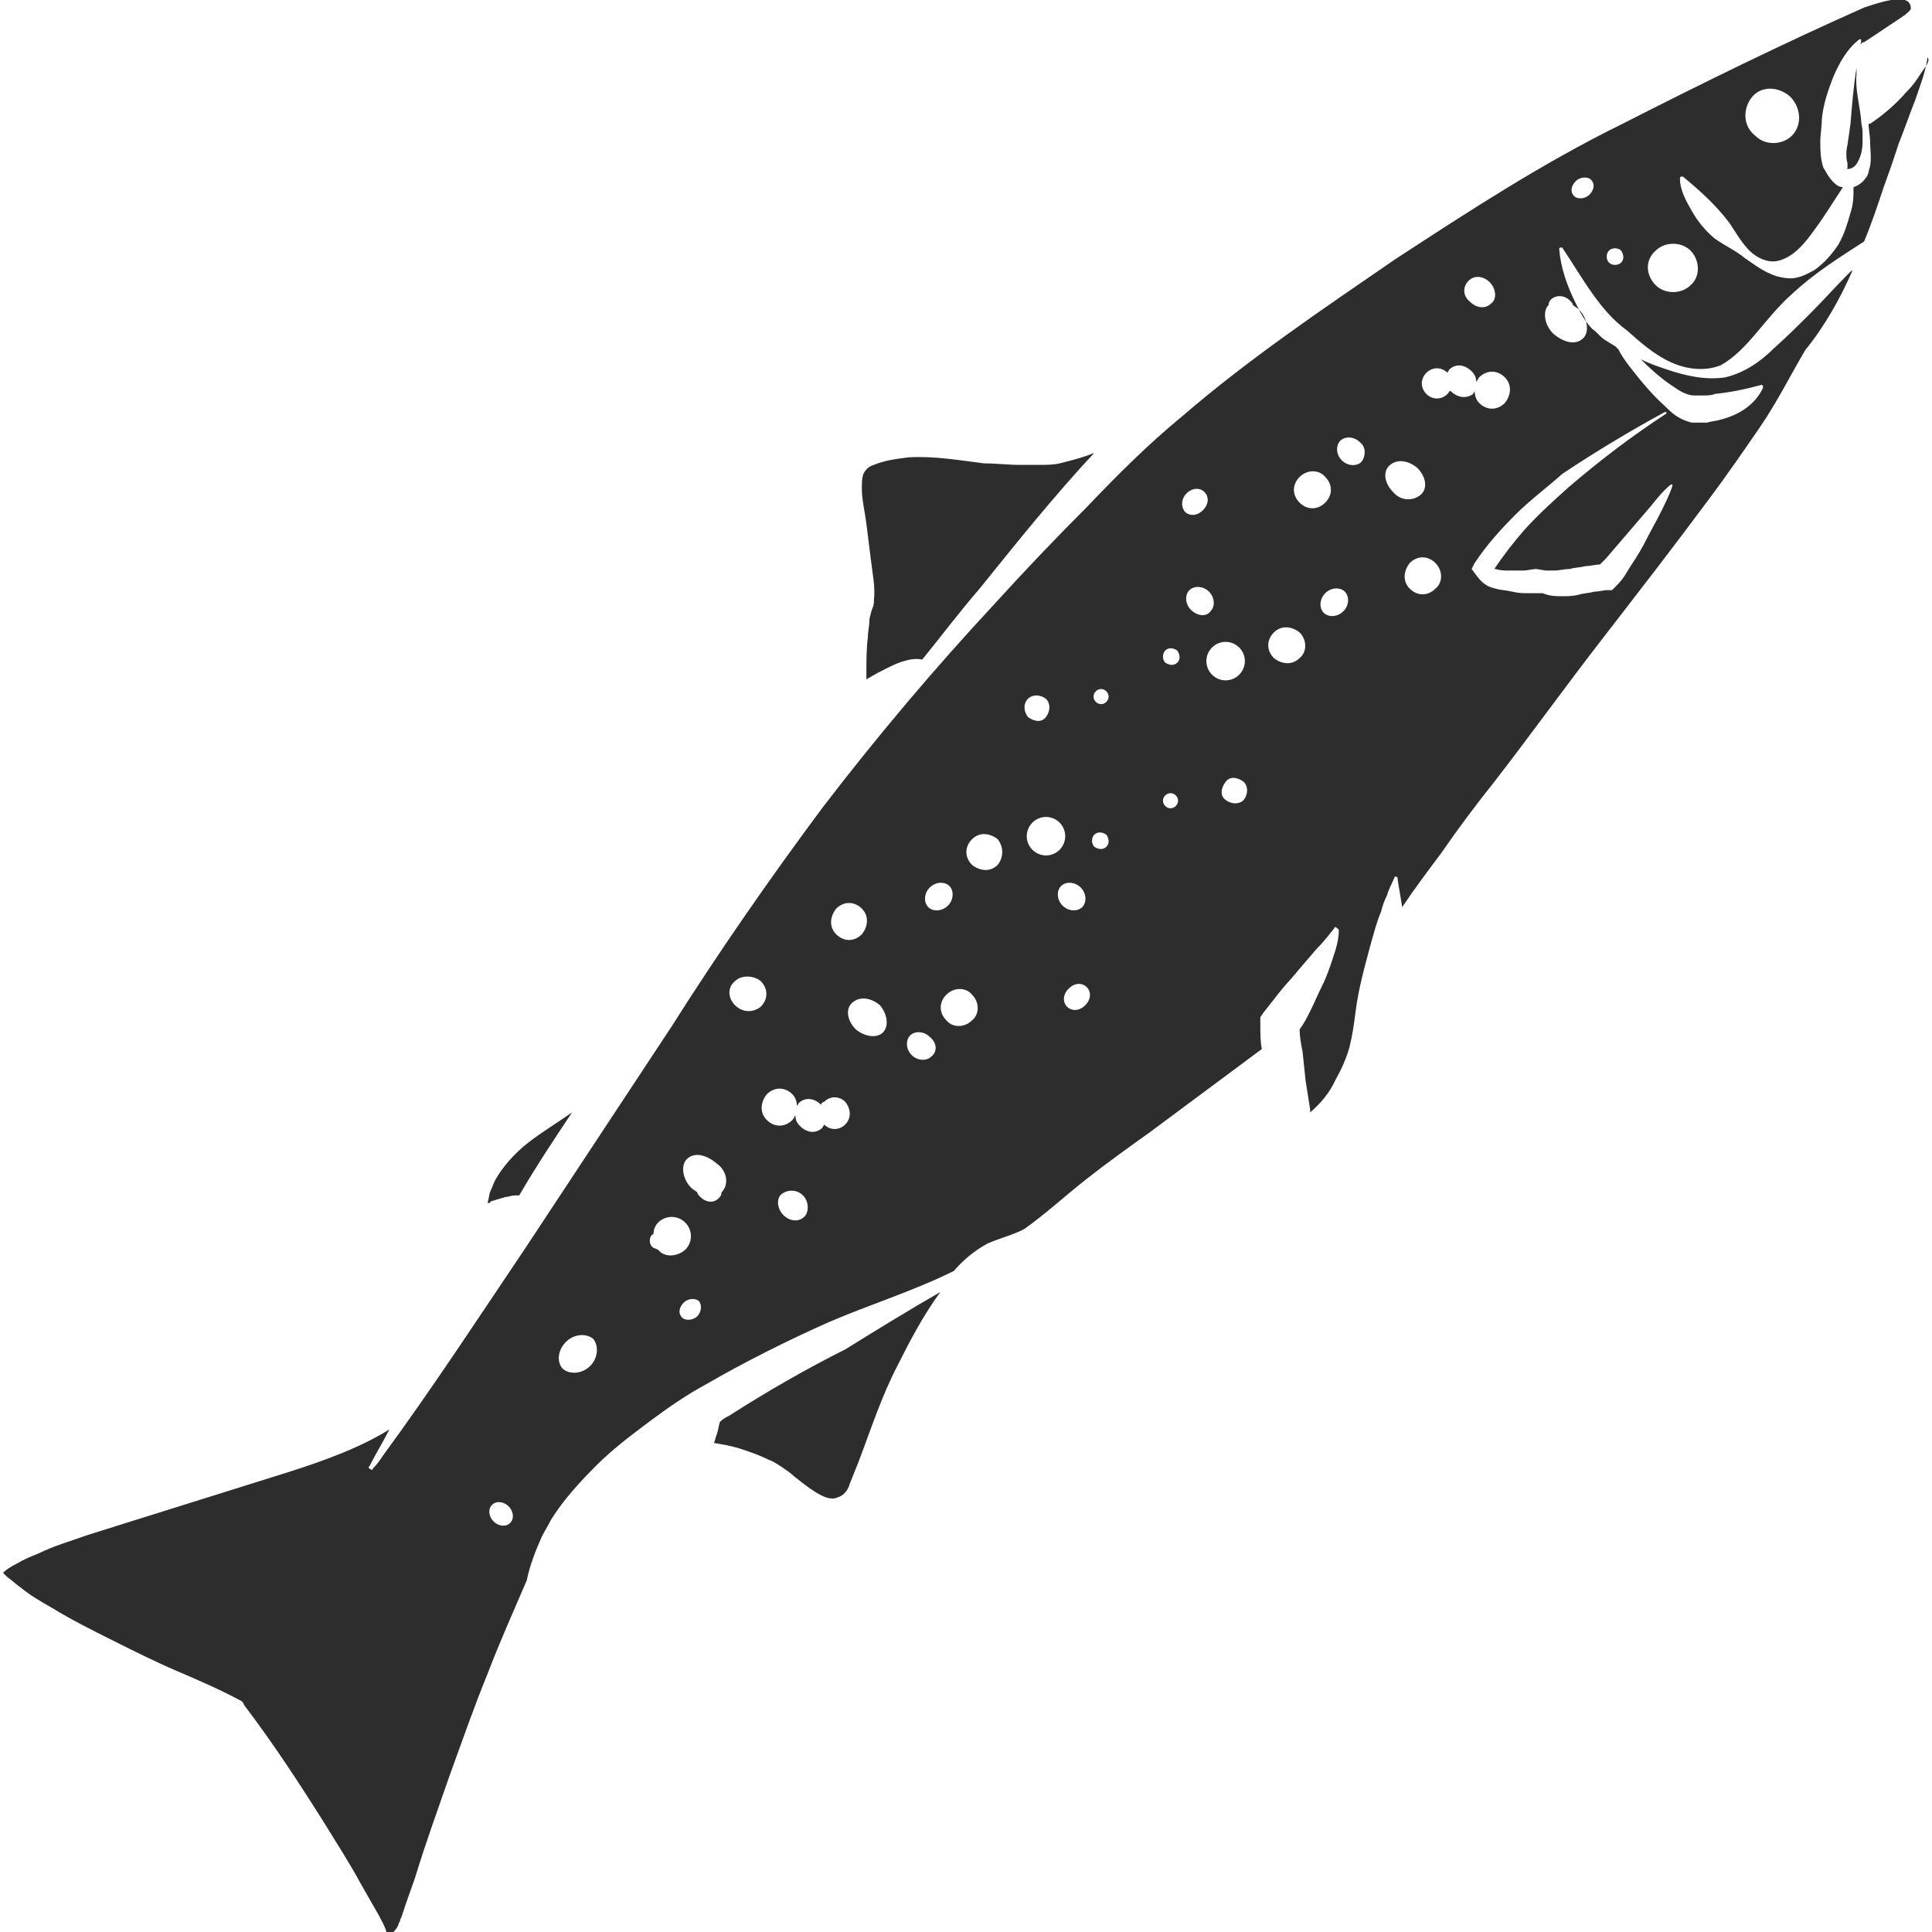 <?xml version="1.0" encoding="utf-8"?>
<!-- Generator: Adobe Illustrator 24.1.2, SVG Export Plug-In . SVG Version: 6.00 Build 0)  -->
<svg version="1.1" id="Layer_1" xmlns="http://www.w3.org/2000/svg" xmlns:xlink="http://www.w3.org/1999/xlink" x="0px" y="0px"
	 viewBox="0 0 128 128" style="enable-background:new 0 0 128 128;" xml:space="preserve">
<style type="text/css">
	.st0{fill:#2D2D2D;}
</style>
<g>
	<path class="st0" d="M127.3,4.8c-0.3,0.5-0.6,0.9-1,1.3c-0.7,0.8-1.5,1.5-2.4,2.1c0,0-0.1,0-0.1,0c0,0.4,0.1,0.8,0.1,1.2
		c0,0.5,0.1,1,0,1.6c-0.1,0.3-0.1,0.6-0.3,0.8c-0.2,0.3-0.5,0.5-0.8,0.6c0,0,0,0,0,0c0,0.6,0,1.1-0.2,1.7c-0.2,0.7-0.4,1.4-0.8,2.1
		c-0.4,0.6-0.9,1.2-1.6,1.7c-0.4,0.2-0.7,0.4-1.2,0.5c-0.4,0.1-0.9,0-1.3-0.1c-0.9-0.3-1.5-0.8-2.1-1.2c-0.6-0.5-1.3-0.8-2-1.3
		c-0.6-0.5-1.1-1.1-1.5-1.8c-0.4-0.7-0.8-1.4-0.8-2.2c0,0,0-0.1,0.1-0.1c0,0,0,0,0.1,0c1.2,1,2.2,1.9,3.1,3.1
		c0.4,0.6,0.8,1.3,1.3,1.8c0.5,0.5,1.2,0.8,1.8,0.7c1.1-0.2,1.9-1.2,2.6-2.2c0.6-0.8,1.2-1.8,1.8-2.7c-0.2,0-0.4-0.1-0.6-0.3
		c-0.4-0.4-0.5-0.7-0.7-1c-0.2-0.6-0.2-1.2-0.2-1.7c0-0.5,0.1-1,0.1-1.5c0.1-1,0.4-1.9,0.8-2.9c0.4-0.9,0.9-1.8,1.7-2.4
		c0,0,0.1,0,0.1,0c0,0,0,0.1,0,0.1c0,0.1,0,0.2-0.1,0.3c0.1-0.1,0.1-0.1,0.1-0.1c0.1-0.1,0.1-0.1,0.2-0.1l0.3-0.2l0.6-0.4l1.2-0.8
		c0.3-0.2,0.8-0.5,1-0.8l0,0l0,0c0-0.3-0.1-0.5-0.4-0.6c-0.3-0.1-0.6,0-0.9,0c-0.6,0.1-1.2,0.3-1.8,0.5c-5.4,2.4-10.7,5-16,7.7
		c-5.3,2.6-10.2,5.8-15.1,9c-4.8,3.3-9.7,6.6-14.1,10.4c-2.2,1.8-4.3,3.9-6.3,6c-2.1,2.1-4.1,4.2-6.1,6.4c-4,4.3-7.8,8.8-11.4,13.5
		c-3.5,4.7-6.9,9.6-10,14.5l-9.7,14.7c-3.1,4.6-6.1,9.2-9.4,13.7c-0.2,0.3-0.4,0.6-0.7,0.9c0,0.1-0.1,0.1-0.2,0
		c-0.1,0-0.1-0.1,0-0.2l0,0c0.4-0.8,0.9-1.6,1.3-2.4c-1.9,1.2-4.4,2.1-6.6,2.8l-6.7,2.1c-2.2,0.7-4.5,1.4-6.7,2.1
		c-1.1,0.4-2.2,0.7-3.2,1.2c-0.5,0.2-1,0.4-1.5,0.7c-0.4,0.2-0.7,0.4-0.9,0.6c0.1,0.1,0.2,0.2,0.3,0.3c0.3,0.2,0.6,0.5,0.9,0.7
		c0.6,0.5,1.3,0.9,2,1.3c1.3,0.8,2.7,1.5,4.1,2.2c1.4,0.7,2.8,1.4,4.2,2c1.4,0.6,2.8,1.2,4.3,2l0.1,0.1l0.1,0.2
		c1.9,2.5,3.6,5.1,5.3,7.8c0.8,1.3,1.7,2.7,2.4,4c0.4,0.7,0.8,1.4,1.2,2.1c0.2,0.4,0.4,0.7,0.5,1.1c0,0.1,0.1,0.2,0.1,0.3
		c0,0,0,0,0,0c0.3-0.2,0.6-0.5,0.7-0.8c0-0.1,0.1-0.2,0.1-0.2c0-0.1,0-0.1,0.1-0.3l0.3-0.9l0.6-1.7c0.7-2.3,1.5-4.5,2.3-6.8
		c0.8-2.2,1.6-4.5,2.5-6.7c0.8-2.1,1.7-4.1,2.6-6.2c0.2-1,0.6-2,1-2.9c0.2-0.4,0.4-0.7,0.6-1.1c0.8-1.3,1.9-2.5,3-3.6
		c1.1-1.1,2.3-2,3.5-2.9c1.2-0.9,2.5-1.8,3.8-2.5c2.6-1.5,5.4-2.9,8.1-4.1c2.8-1.2,5.7-2.1,8.3-3.4c0.6-0.7,1.3-1.3,2.2-1.8
		c0.9-0.4,1.8-0.6,2.5-1c1.4-1,2.7-2.2,4.1-3.3c1.4-1.1,2.8-2.1,4.2-3.1l7.4-5.5c-0.1-0.5-0.1-1-0.1-1.7l0-0.4l0.2-0.3l1.1-1.4
		c0.4-0.5,0.8-0.9,1.2-1.4l1.2-1.4c0.4-0.4,0.8-0.9,1.2-1.4l0,0c0-0.1,0.1-0.1,0.2,0c0,0,0.1,0.1,0.1,0.1c0,0.7-0.2,1.3-0.4,1.9
		c-0.2,0.6-0.4,1.2-0.7,1.8c-0.3,0.6-0.5,1.1-0.8,1.7c-0.2,0.4-0.4,0.8-0.7,1.2c0,0.4,0.1,1,0.2,1.5l0.2,1.9
		c0.1,0.6,0.2,1.3,0.3,1.9c0,0.1,0,0.1,0,0.2c0.7-0.6,1.3-1.3,1.7-2.2c0.4-0.7,0.7-1.4,0.9-2.1c0.2-0.8,0.3-1.5,0.4-2.3
		c0.2-1.6,0.6-3,1-4.5c0.2-0.7,0.4-1.5,0.7-2.2c0.1-0.4,0.2-0.7,0.4-1.1c0.1-0.4,0.3-0.7,0.5-1.2c0,0,0.1-0.1,0.1,0
		c0,0,0.1,0,0.1,0.1l0,0.1c0.1,0.6,0.2,1.2,0.3,1.8c0.8-1.2,1.7-2.4,2.6-3.6c1.1-1.6,2.3-3.2,3.5-4.7c2.4-3.1,4.7-6.3,7.1-9.4
		c2.4-3.1,4.8-6.2,7.1-9.3c1.2-1.6,2.3-3.2,3.4-4.8c1.1-1.6,2-3.4,3-5.1l0,0l0,0c1.3-1.6,2.3-3.4,3.1-5.2c0,0,0-0.1,0-0.1
		c-0.1,0.1-0.2,0.2-0.3,0.3c-0.8,0.8-1.6,1.7-2.4,2.5c-0.8,0.8-1.6,1.6-2.5,2.4c-0.8,0.8-1.9,1.6-3.2,1.9c-1.3,0.2-2.6-0.1-3.8-0.5
		c-0.6-0.2-1.2-0.4-1.8-0.7c0.7,0.7,1.5,1.4,2.3,1.9c0.4,0.3,0.9,0.5,1.2,0.5c0,0,0,0,0.1,0l0.2,0l0.4,0c0.2,0,0.5,0,0.7-0.1
		c1-0.1,2-0.3,3.1-0.6c0,0,0.1,0,0.1,0.1c0,0,0,0.1,0,0.1c-0.5,1.1-1.6,1.8-2.8,2.1c-0.3,0.1-0.6,0.1-0.9,0.2c-0.2,0-0.3,0-0.5,0
		l-0.2,0c-0.1,0-0.2,0-0.3,0c-0.9-0.2-1.4-0.7-1.8-1.1c-0.9-0.8-1.7-1.8-2.4-2.7c-0.3-0.4-0.5-0.7-0.7-1.1c0,0-0.1,0-0.1-0.1
		c-0.3-0.2-0.5-0.3-0.8-0.5c-0.3-0.2-0.5-0.5-0.8-0.7c-0.5-0.5-0.8-1.1-1.1-1.7c-0.6-1.2-1-2.4-1.1-3.6c0,0,0-0.1,0.1-0.1
		c0,0,0.1,0,0.1,0l0,0c1.4,2.1,2.5,4.2,4.3,5.5c0.9,0.8,1.8,1.6,2.9,2.1c1.1,0.5,2.3,0.6,3.3,0.2c1.8-1,2.9-3.1,4.7-4.7
		c1.5-1.4,3.1-2.4,4.8-3.5c0.5-1.2,0.9-2.4,1.3-3.6l0.5-1.4l0.5-1.5c0.4-1,0.7-1.9,1.1-2.9c0.3-0.9,0.7-1.9,0.8-2.8
		C127.9,4,127.6,4.4,127.3,4.8z M116.1,6.4c0.6-0.7,1.7-0.7,2.5,0c0.7,0.7,0.8,1.8,0.2,2.5c-0.6,0.7-1.8,0.8-2.5,0.1
		C115.4,8.3,115.5,7.1,116.1,6.4z M33.8,100.9c-0.3,0.3-0.8,0.2-1.1-0.1c-0.3-0.3-0.4-0.8-0.1-1.1s0.8-0.2,1.1,0.1
		C34,100.1,34.1,100.6,33.8,100.9z M55.4,60.2c0.5-0.5,1.2-0.5,1.7,0c0.5,0.5,0.4,1.2,0,1.7c-0.5,0.5-1.2,0.5-1.7,0
		C54.9,61.4,55,60.7,55.4,60.2z M39.1,90.5c-0.5,0.5-1.3,0.6-1.8,0.2c-0.4-0.4-0.4-1.2,0.2-1.8c0.5-0.5,1.3-0.6,1.8-0.2
		C39.7,89.2,39.6,90,39.1,90.5z M43.6,82.8C43.5,82.8,43.5,82.7,43.6,82.8c-0.2-0.1-0.3-0.1-0.4-0.2c-0.2-0.2-0.2-0.6,0-0.8
		c0,0,0.1,0,0.1-0.1c0-0.2,0.1-0.5,0.3-0.7c0.5-0.5,1.3-0.5,1.8,0c0.5,0.5,0.5,1.3,0,1.8C44.8,83.3,44,83.3,43.6,82.8z M46.2,87.2
		c-0.3,0.3-0.8,0.3-1,0.1c-0.3-0.3-0.2-0.7,0.1-1c0.3-0.3,0.8-0.3,1-0.1C46.5,86.4,46.5,86.9,46.2,87.2z M47.8,79
		C47.8,79,47.8,79,47.8,79c0,0.2-0.1,0.3-0.2,0.4c-0.3,0.3-0.8,0.3-1.2-0.1c-0.1-0.1-0.2-0.2-0.2-0.3c-0.1-0.1-0.3-0.2-0.4-0.3
		c-0.6-0.6-0.7-1.5-0.3-1.9c0.5-0.5,1.3-0.3,2,0.3C48.2,77.6,48.3,78.5,47.8,79z M48.7,66.6c-0.5-0.5-0.5-1.2,0-1.6
		c0.4-0.4,1.2-0.4,1.7,0c0.5,0.5,0.5,1.2,0,1.7C49.9,67.1,49.2,67.1,48.7,66.6z M53.3,80.6c-0.4,0.4-1,0.3-1.4-0.1
		c-0.4-0.4-0.5-1.1-0.1-1.4s1-0.3,1.4,0.1S53.6,80.3,53.3,80.6z M56,74.5c-0.4,0.4-1,0.4-1.4,0c0,0.1-0.1,0.1-0.1,0.2
		c-0.4,0.4-1,0.4-1.5-0.1c-0.2-0.2-0.3-0.4-0.3-0.7c-0.1,0.1-0.1,0.2-0.2,0.3c-0.5,0.5-1.2,0.5-1.7,0c-0.5-0.5-0.4-1.2,0-1.7
		c0.5-0.5,1.2-0.5,1.7,0c0.2,0.2,0.3,0.5,0.3,0.8c0-0.1,0.1-0.1,0.1-0.2c0.4-0.4,1-0.4,1.5,0.1c0,0,0,0,0,0c0-0.1,0.1-0.2,0.2-0.2
		c0.4-0.4,1-0.4,1.4,0C56.4,73.5,56.4,74.1,56,74.5z M58.5,68.4c-0.4,0.4-1.2,0.3-1.8-0.2c-0.6-0.6-0.7-1.4-0.2-1.8s1.2-0.3,1.8,0.2
		C58.8,67.2,58.9,68,58.5,68.4z M61.7,70c-0.3,0.3-0.9,0.3-1.3-0.1c-0.4-0.4-0.4-1-0.1-1.3c0.3-0.3,0.9-0.3,1.3,0.1
		C62.1,69.1,62.1,69.7,61.7,70z M61.5,60.1c-0.3-0.3-0.3-0.9,0.1-1.3c0.4-0.4,1-0.4,1.3-0.1c0.3,0.3,0.3,0.9-0.1,1.3
		C62.4,60.4,61.8,60.4,61.5,60.1z M64.4,67.6c-0.5,0.5-1.3,0.5-1.7,0c-0.5-0.5-0.5-1.2,0-1.7c0.5-0.5,1.3-0.5,1.7,0
		C64.9,66.4,64.9,67.2,64.4,67.6z M66.1,57.3c-0.5,0.5-1.2,0.4-1.7,0c-0.5-0.5-0.5-1.2,0-1.7c0.5-0.5,1.2-0.4,1.7,0
		C66.5,56.1,66.5,56.8,66.1,57.3z M68.1,46.3c0.3-0.3,0.8-0.3,1.2,0c0.3,0.3,0.3,0.8,0,1.2s-0.8,0.3-1.2,0
		C67.8,47.1,67.8,46.6,68.1,46.3z M68.4,56.3c-0.5-0.5-0.5-1.3,0-1.8c0.5-0.5,1.3-0.5,1.8,0c0.5,0.5,0.5,1.3,0,1.8
		C69.7,56.8,68.9,56.8,68.4,56.3z M70.3,58.7c0.3-0.3,0.9-0.3,1.3,0.1c0.4,0.4,0.4,1,0.1,1.3c-0.3,0.3-0.9,0.3-1.3-0.1
		C70,59.6,70,59,70.3,58.7z M71.9,66.6c-0.4,0.4-0.9,0.4-1.2,0.1s-0.3-0.8,0.1-1.2c0.4-0.4,0.9-0.4,1.2-0.1S72.3,66.2,71.9,66.6z
		 M73.3,56.1c-0.2,0.2-0.5,0.2-0.8,0c-0.2-0.2-0.2-0.6,0-0.8c0.2-0.2,0.5-0.2,0.8,0C73.5,55.6,73.5,55.9,73.3,56.1z M73.3,46.5
		c-0.2,0.2-0.5,0.2-0.7,0c-0.2-0.2-0.2-0.5,0-0.7c0.2-0.2,0.5-0.2,0.7,0C73.5,46,73.5,46.3,73.3,46.5z M77.9,53.4
		c-0.2,0.2-0.5,0.2-0.7,0c-0.2-0.2-0.2-0.5,0-0.7c0.2-0.2,0.5-0.2,0.7,0C78.1,52.9,78.1,53.2,77.9,53.4z M78,43.9
		c-0.2,0.2-0.5,0.2-0.8,0c-0.2-0.2-0.2-0.6,0-0.8c0.2-0.2,0.5-0.2,0.8,0C78.2,43.4,78.2,43.7,78,43.9z M78.6,32.7
		c0.4-0.4,0.9-0.4,1.2-0.1s0.3,0.8-0.1,1.2c-0.4,0.4-0.9,0.4-1.2,0.1C78.2,33.5,78.3,33,78.6,32.7z M78.9,40.4
		c-0.4-0.4-0.4-1-0.1-1.3c0.3-0.3,0.9-0.3,1.3,0.1s0.4,1,0.1,1.3C79.9,40.9,79.3,40.8,78.9,40.4z M80.3,42.9c0.5-0.5,1.3-0.5,1.8,0
		c0.5,0.5,0.5,1.3,0,1.8c-0.5,0.5-1.3,0.5-1.8,0C79.8,44.2,79.8,43.4,80.3,42.9z M82.4,53c-0.3,0.3-0.8,0.3-1.2,0s-0.3-0.8,0-1.2
		s0.8-0.3,1.2,0C82.7,52.1,82.7,52.6,82.4,53z M86.1,43.6c-0.5,0.5-1.2,0.4-1.7,0c-0.5-0.5-0.5-1.2,0-1.7s1.2-0.4,1.7,0
		C86.6,42.4,86.6,43.2,86.1,43.6z M86.1,33.3c-0.5-0.5-0.5-1.2,0-1.7c0.5-0.5,1.3-0.5,1.7,0c0.5,0.5,0.5,1.2,0,1.7
		S86.6,33.8,86.1,33.3z M89,40.5c-0.4,0.4-1,0.4-1.3,0.1c-0.3-0.3-0.3-0.9,0.1-1.3c0.4-0.4,1-0.4,1.3-0.1
		C89.4,39.5,89.4,40.1,89,40.5z M90.2,30.6c-0.3,0.3-0.9,0.3-1.3-0.1s-0.4-1-0.1-1.3c0.3-0.3,0.9-0.3,1.3,0.1
		C90.5,29.6,90.5,30.2,90.2,30.6z M97.3,18.6c0.4-0.4,1-0.3,1.4,0.1c0.4,0.4,0.5,1.1,0.1,1.4c-0.4,0.4-1,0.3-1.4-0.1
		C96.9,19.6,96.9,19,97.3,18.6z M92.3,32.6c-0.6-0.6-0.7-1.4-0.2-1.8s1.2-0.3,1.8,0.2c0.6,0.6,0.7,1.4,0.2,1.8S92.8,33.2,92.3,32.6z
		 M95.1,39c-0.5,0.5-1.2,0.5-1.7,0c-0.5-0.5-0.4-1.2,0-1.7c0.5-0.5,1.2-0.5,1.7,0C95.6,37.8,95.6,38.6,95.1,39z M96.1,25.9
		C96.1,25.9,96.1,25.9,96.1,25.9c-0.1,0-0.1,0.1-0.2,0.2c-0.4,0.4-1,0.4-1.4,0c-0.4-0.4-0.4-1,0-1.4c0.4-0.4,1-0.4,1.4,0
		c0-0.1,0.1-0.1,0.1-0.2c0.4-0.4,1-0.4,1.5,0.1c0.2,0.2,0.3,0.4,0.3,0.7c0.1-0.1,0.1-0.2,0.2-0.3c0.5-0.5,1.2-0.5,1.7,0
		c0.5,0.5,0.4,1.2,0,1.7c-0.5,0.5-1.2,0.5-1.7,0c-0.2-0.2-0.3-0.5-0.3-0.8c0,0.1-0.1,0.1-0.1,0.2C97.2,26.4,96.6,26.4,96.1,25.9z
		 M110.3,27.3c0,0,0.1,0,0.1,0c0,0,0,0.1,0,0.1c-2.3,1.5-4.4,3.1-6.5,4.9c-1,0.9-2,1.8-2.9,2.8c-0.7,0.8-1.4,1.7-2,2.6
		c0,0,0.1,0,0.1,0c0.3,0.1,0.6,0.1,0.9,0.1c0.3,0,0.6,0,0.9,0c0.3,0,0.6-0.1,0.9-0.1l0.6,0.1c0,0,0.3,0,0.6,0c0.3,0,0.6-0.1,1-0.1
		c0.3-0.1,0.7-0.1,1.1-0.2c0.3,0,0.6-0.1,0.9-0.1c0.1-0.1,0.2-0.2,0.4-0.4l0.6-0.7l1.2-1.4l1.2-1.4c0.4-0.5,0.8-1,1.3-1.4
		c0,0,0.1,0,0.1,0c0,0,0,0.1,0,0.1c-0.2,0.6-0.5,1.2-0.8,1.8c-0.3,0.6-0.6,1.1-0.9,1.7c-0.3,0.6-0.6,1.1-1,1.7
		c-0.2,0.3-0.3,0.5-0.5,0.8c-0.2,0.3-0.4,0.5-0.7,0.8l-0.1,0.1l-0.4,0c-0.1,0-0.5,0.1-0.8,0.1c-0.3,0.1-0.7,0.1-1,0.2
		c-0.4,0.1-0.7,0.1-1.2,0.1c-0.3,0-0.7,0-1.2-0.2c-0.3,0-0.6,0-0.9,0c-0.4,0-0.7,0-1.1-0.1c-0.4-0.1-0.8-0.1-1.1-0.2
		c-0.4-0.1-0.8-0.2-1.3-0.9l-0.3-0.4l0.2-0.4c0.8-1.2,1.7-2.2,2.7-3.2c1-1,2.1-1.8,3.1-2.7C105.6,30,107.9,28.6,110.3,27.3z
		 M104,19.9c0.1,0.1,0.2,0.2,0.2,0.3c0.1,0.1,0.3,0.2,0.4,0.3c0.6,0.6,0.7,1.5,0.3,1.9c-0.5,0.5-1.3,0.3-2-0.3
		c-0.6-0.6-0.7-1.5-0.3-1.9c0,0,0,0,0,0c0-0.2,0.1-0.3,0.2-0.4C103.2,19.5,103.7,19.6,104,19.9z M105.3,12.9c-0.3,0.3-0.8,0.3-1,0.1
		c-0.3-0.3-0.2-0.7,0.1-1c0.3-0.3,0.8-0.3,1-0.1C105.7,12.2,105.6,12.6,105.3,12.9z M107.4,17.4c-0.2,0.2-0.6,0.2-0.8,0
		c-0.2-0.2-0.2-0.6,0-0.8c0.2-0.2,0.6-0.2,0.8,0C107.6,16.9,107.6,17.2,107.4,17.4z M112,18.9c-0.6,0.6-1.7,0.6-2.3,0
		c-0.7-0.7-0.7-1.7,0-2.3c0.6-0.6,1.7-0.6,2.3,0S112.7,18.3,112,18.9z"/>
	<path class="st0" d="M33.5,79.3c0.2,0,0.4-0.1,0.6-0.1c0.1,0,0.2,0,0.3,0c1.1-1.9,2.3-3.7,3.5-5.5c-1,0.7-2,1.3-2.9,2
		c-0.9,0.7-1.7,1.6-2.2,2.5c-0.1,0.2-0.2,0.5-0.3,0.7c-0.1,0.2-0.1,0.5-0.2,0.8c0.1,0,0.2,0,0.2-0.1C32.8,79.5,33.2,79.4,33.5,79.3z
		"/>
	<path class="st0" d="M48.3,93.8c-0.2,0.1-0.4,0.2-0.6,0.4c-0.1,0.3-0.1,0.5-0.2,0.8c-0.1,0.2-0.1,0.4-0.2,0.6
		c0.6,0.1,1.2,0.2,1.8,0.4c0.6,0.2,1.2,0.4,1.8,0.7c0.3,0.1,0.6,0.3,0.9,0.5c0.3,0.2,0.6,0.4,0.8,0.6c0.5,0.4,1,0.8,1.5,1.1
		c0.5,0.3,1,0.5,1.4,0.3c0.4-0.1,0.7-0.5,0.8-0.9c0.2-0.5,0.4-1,0.6-1.5c0.8-2.1,1.5-4.3,2.6-6.4c0.8-1.6,1.7-3.3,2.8-4.8
		c-2.1,1.2-4.2,2.5-6.3,3.8C53.4,90.7,50.8,92.2,48.3,93.8z"/>
	<path class="st0" d="M57.7,37.1c0.1,0.9,0.3,1.7,0.2,2.7c0,0.1,0,0.3-0.1,0.5l-0.1,0.3c0,0.1-0.1,0.3-0.1,0.5
		c0,0.4-0.1,0.7-0.1,1.1c-0.1,0.8-0.1,1.6-0.1,2.3c0,0.2,0,0.4,0,0.5c0.1,0,0.1-0.1,0.2-0.1c0.3-0.2,0.7-0.4,1.1-0.6
		c0.4-0.2,0.8-0.4,1.2-0.5c0.3-0.1,0.8-0.2,1.2-0.1c1.3-1.6,2.5-3.2,3.8-4.7c2.5-3.1,4.9-6.1,7.6-9c-0.7,0.3-1.5,0.5-2.3,0.7
		c-0.4,0.1-0.9,0.1-1.4,0.1l-1.2,0c-0.8,0-1.6-0.1-2.4-0.1c-1.6-0.2-3.3-0.5-5-0.4c-0.8,0.1-1.6,0.2-2.3,0.5
		c-0.4,0.1-0.6,0.4-0.7,0.6c-0.1,0.3-0.1,0.6-0.1,1c0,0.7,0.2,1.5,0.3,2.3L57.7,37.1z"/>
	<path class="st0" d="M122.4,11.2c0.2,0,0.5-0.1,0.7-0.5c0.2-0.4,0.3-0.8,0.3-1.3c0-0.2,0-0.5,0-0.7c0-0.2-0.1-0.5-0.1-0.8
		c-0.1-1-0.4-2-0.3-3c0-0.1,0-0.2,0-0.4c-0.2,1.2-0.3,2.5-0.4,3.7l-0.2,1.4c-0.1,0.4-0.1,0.9,0,1.2C122.4,11,122.4,11.1,122.4,11.2
		C122.3,11.1,122.3,11.2,122.4,11.2z"/>
</g>
</svg>

